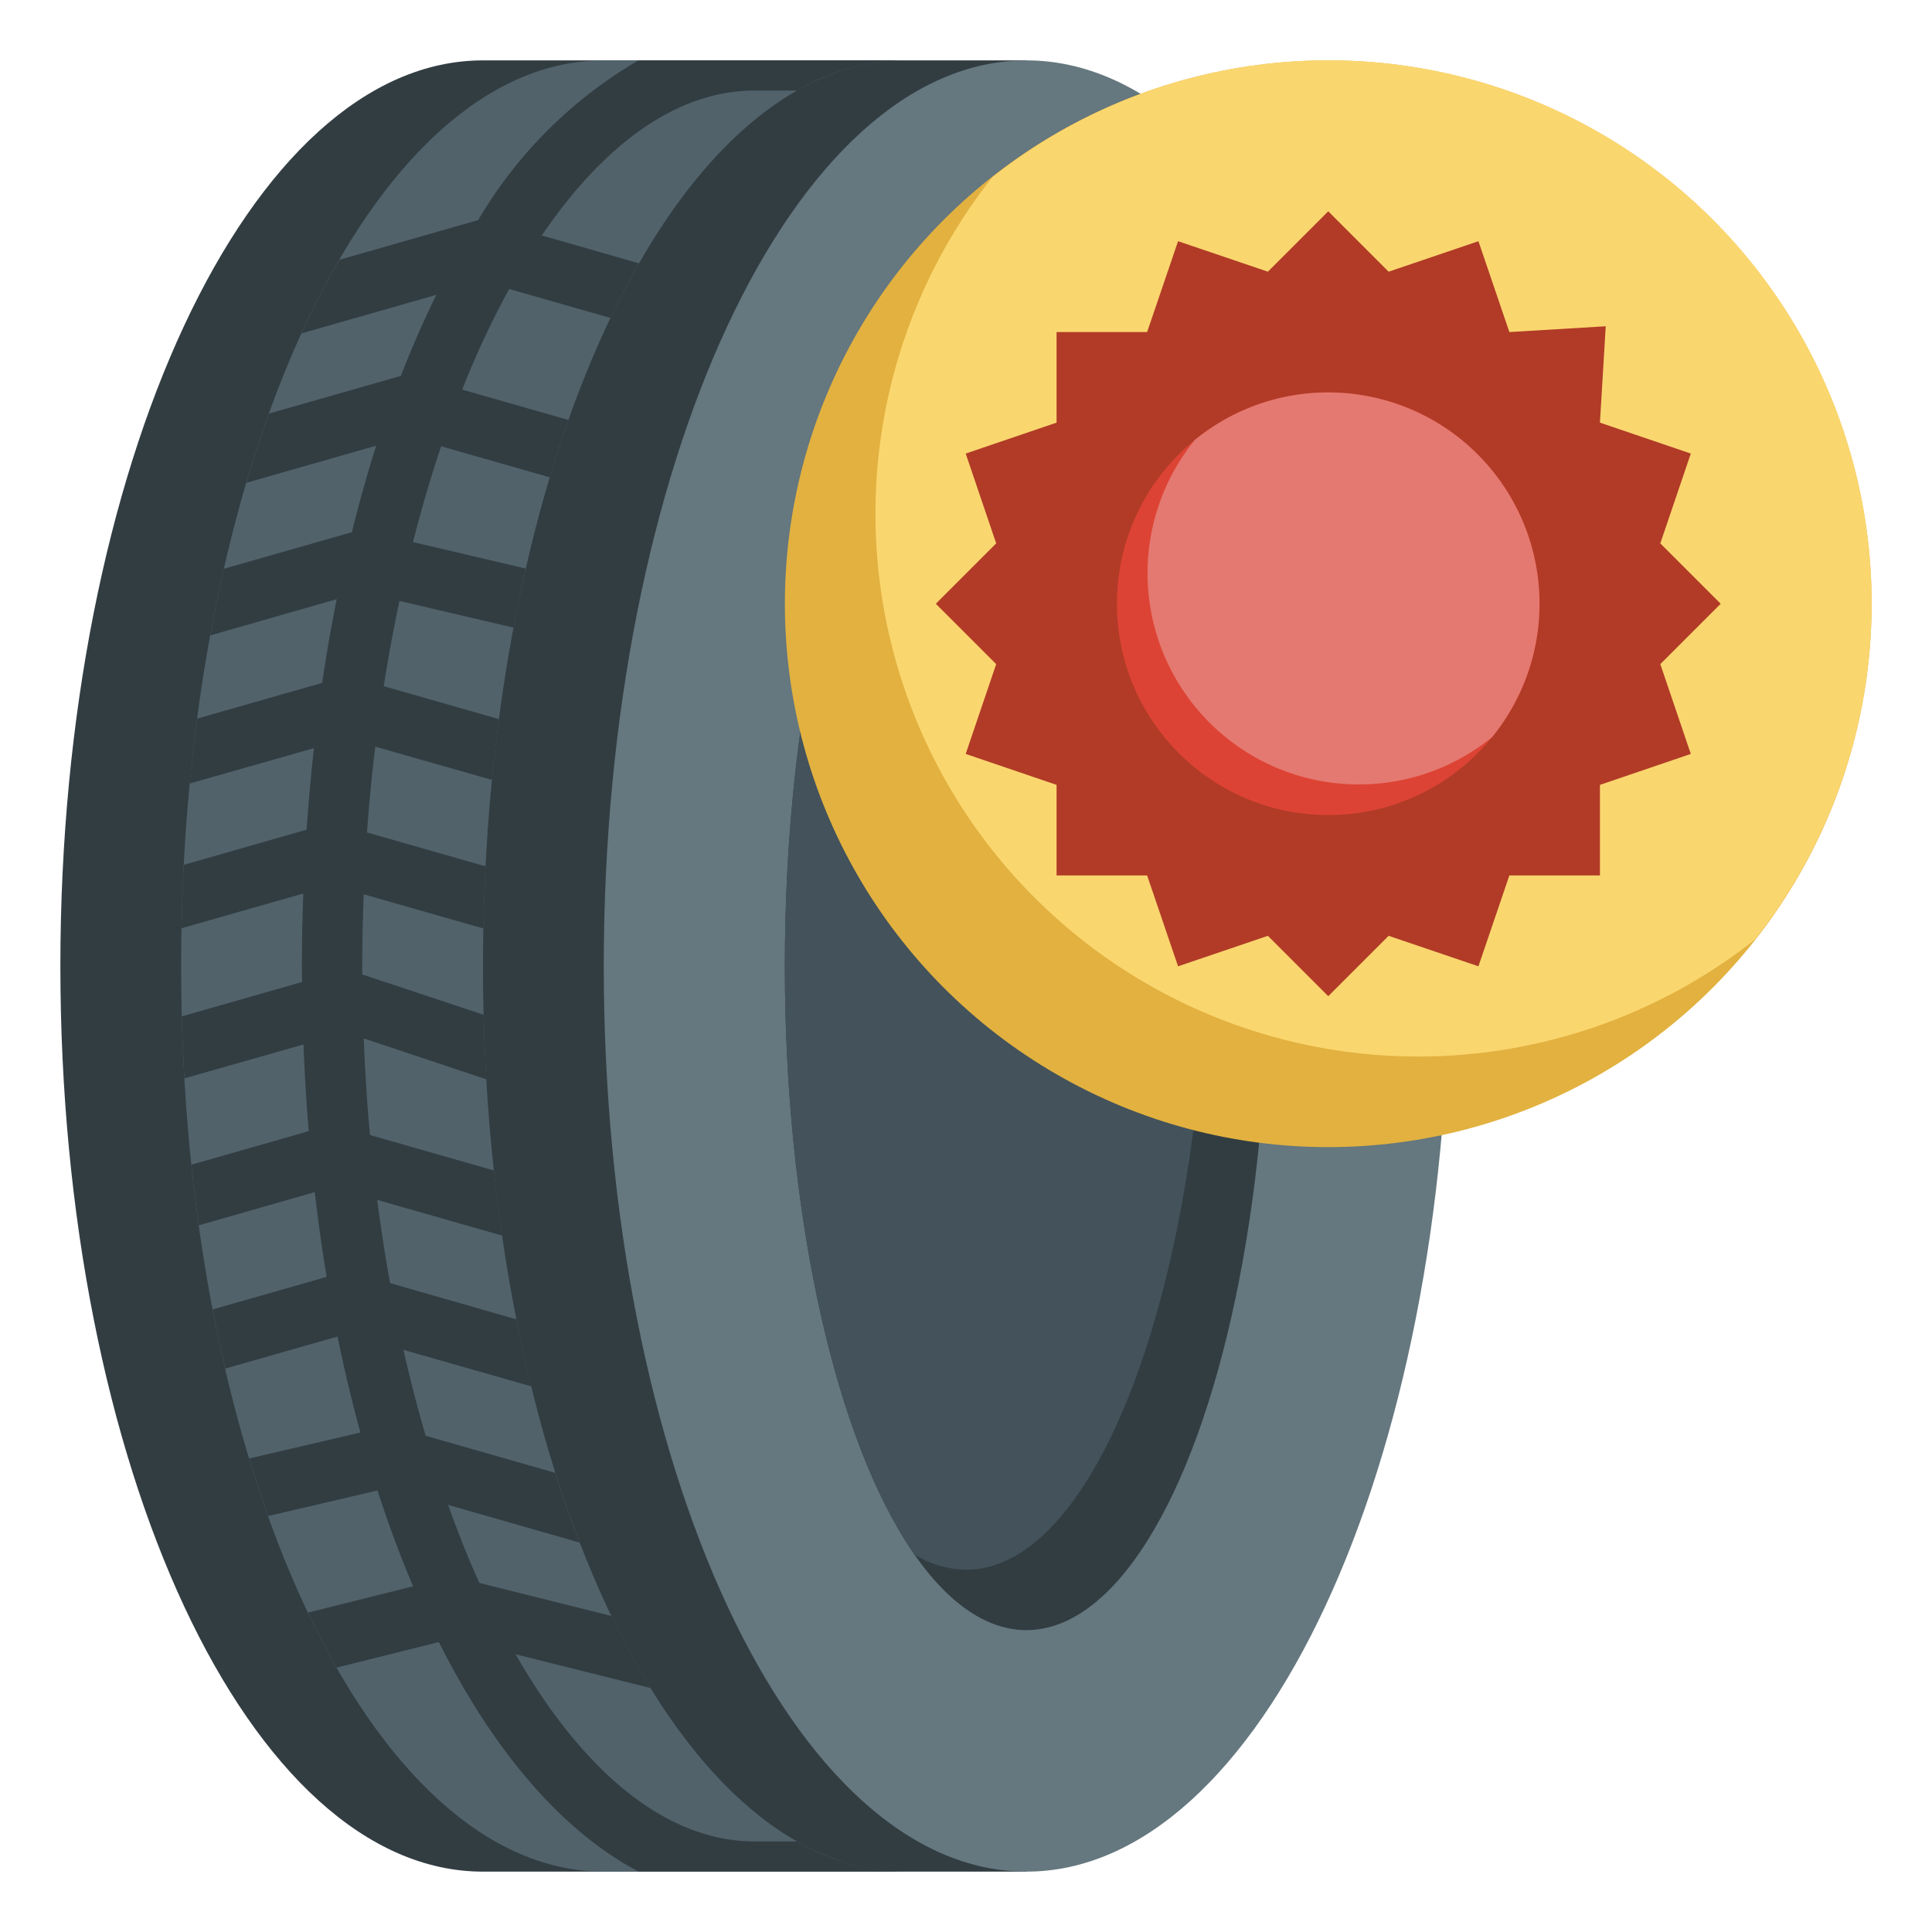 <svg height="512" viewBox="0 0 64 64" width="512" xmlns="http://www.w3.org/2000/svg"><g id="Layer_17" data-name="Layer 17"><path d="m34 62h-18c-7.732 0-14-13.431-14-30s6.268-30 14-30h18" fill="#323d42"/><path d="m20 2c-7.732 0-14 13.431-14 30s6.268 30 14 30h10c-7.732 0-14-13.431-14-30s6.268-30 14-30z" fill="#51626b"/><path d="m34 62c-7.732 0-14-13.431-14-30s6.268-30 14-30 14 13.431 14 30-6.268 30-14 30" fill="#65777f"/><ellipse cx="34" cy="32" fill="#323d42" rx="8" ry="22"/><path d="m34 10c-4.418 0-8 9.85-8 22 0 8.468 1.741 15.814 4.291 19.492a3.313 3.313 0 0 0 1.709.508c4.418 0 8-9.85 8-22 0-8.468-1.741-15.814-4.291-19.492a3.313 3.313 0 0 0 -1.709-.508z" fill="#43525b"/><path d="m26.41 61h-1.41c-2.952 0-5.709-2.336-7.92-6.2l4.471 1.118a26.562 26.562 0 0 1 -1.294-2.386l-4.379-1.095c-.367-.815-.711-1.681-1.034-2.586l4.356 1.249q-.429-1.111-.807-2.31l-4.293-1.229c-.267-.916-.514-1.865-.735-2.845l4.235 1.209c-.177-.724-.344-1.463-.494-2.22l-4.184-1.2q-.243-1.349-.425-2.756l4.135 1.182c-.1-.707-.19-1.429-.269-2.157l-4.106-1.174c-.1-1.049-.164-2.118-.207-3.2l4.063 1.355c-.041-.707-.074-1.419-.092-2.139l-4.021-1.336c0-.094 0-.186 0-.28 0-.8.019-1.59.049-2.375l3.966 1.133q.019-1.038.071-2.059l-3.927-1.122q.1-1.443.274-2.842l3.864 1.1c.066-.681.146-1.35.233-2.013l-3.818-1.091q.228-1.446.52-2.825l3.781.886c.125-.664.259-1.319.4-1.959l-3.732-.875c.281-1.1.591-2.164.932-3.174l3.6 1.028q.293-.978.617-1.9l-3.52-1.006a29.924 29.924 0 0 1 1.556-3.333l3.357.96c.3-.633.617-1.238.945-1.81l-3.22-.923c2.052-3.019 4.475-4.8 7.052-4.8h1.41a7.224 7.224 0 0 1 3.59-1h-8.85a14.79 14.79 0 0 0 -5.309 5.291l-4.6 1.315q-.662 1.137-1.254 2.438l4.469-1.277q-.627 1.268-1.177 2.685l-4.369 1.248q-.4 1.107-.748 2.294l4.3-1.229q-.439 1.38-.806 2.865l-4.24 1.211c-.164.72-.313 1.458-.451 2.208l4.189-1.2q-.271 1.353-.482 2.772l-4.14 1.183c-.094.708-.179 1.423-.249 2.151l4.117-1.171q-.149 1.329-.243 2.7l-4.068 1.165q-.054 1.041-.074 2.1l4.032-1.149c-.028.791-.047 1.59-.047 2.4 0 .178.005.353.006.53l-3.983 1.138c.017.692.049 1.376.088 2.054l3.943-1.122q.055 1.458.173 2.871l-3.885 1.11q.107 1.019.243 2.01l3.842-1.1q.165 1.432.394 2.807l-3.776 1.078q.191 1 .415 1.961l3.722-1.063q.334 1.644.757 3.18l-3.686.86q.3.979.628 1.907l3.625-.846q.538 1.671 1.179 3.173l-3.484.871q.456.957.949 1.824l3.388-.847c1.81 3.608 4.07 6.258 6.609 7.6h8.853a7.224 7.224 0 0 1 -3.59-.996z" fill="#323d42"/><circle cx="44" cy="20" fill="#e2b13f" r="18"/><path d="m44 2a17.9 17.9 0 0 0 -11.129 3.871 17.983 17.983 0 0 0 25.258 25.258 17.983 17.983 0 0 0 -14.129-29.129z" fill="#fad66f"/><path d="m39.025 32.01 2.975-1.01 2 2 2-2 2.975 1.01 1.025-3.01h3v-3l3.01-1.025-1.01-2.975 2-2-2-2 1.01-2.975-3.01-1.025.192-3.192-3.192.192-1.025-3.01-2.975 1.01-2-2-2 2-2.975-1.01-1.025 3.01h-3v3l-3.01 1.025 1.01 2.975-2 2 2 2-1.01 2.975 3.01 1.025v3h3z" fill="#b13b27"/><circle cx="44" cy="20" fill="#dd4334" r="7"/><path d="m44 13a6.966 6.966 0 0 0 -4.423 1.577 7 7 0 0 0 9.846 9.846 7 7 0 0 0 -5.423-11.423z" fill="#e47971"/></g></svg>